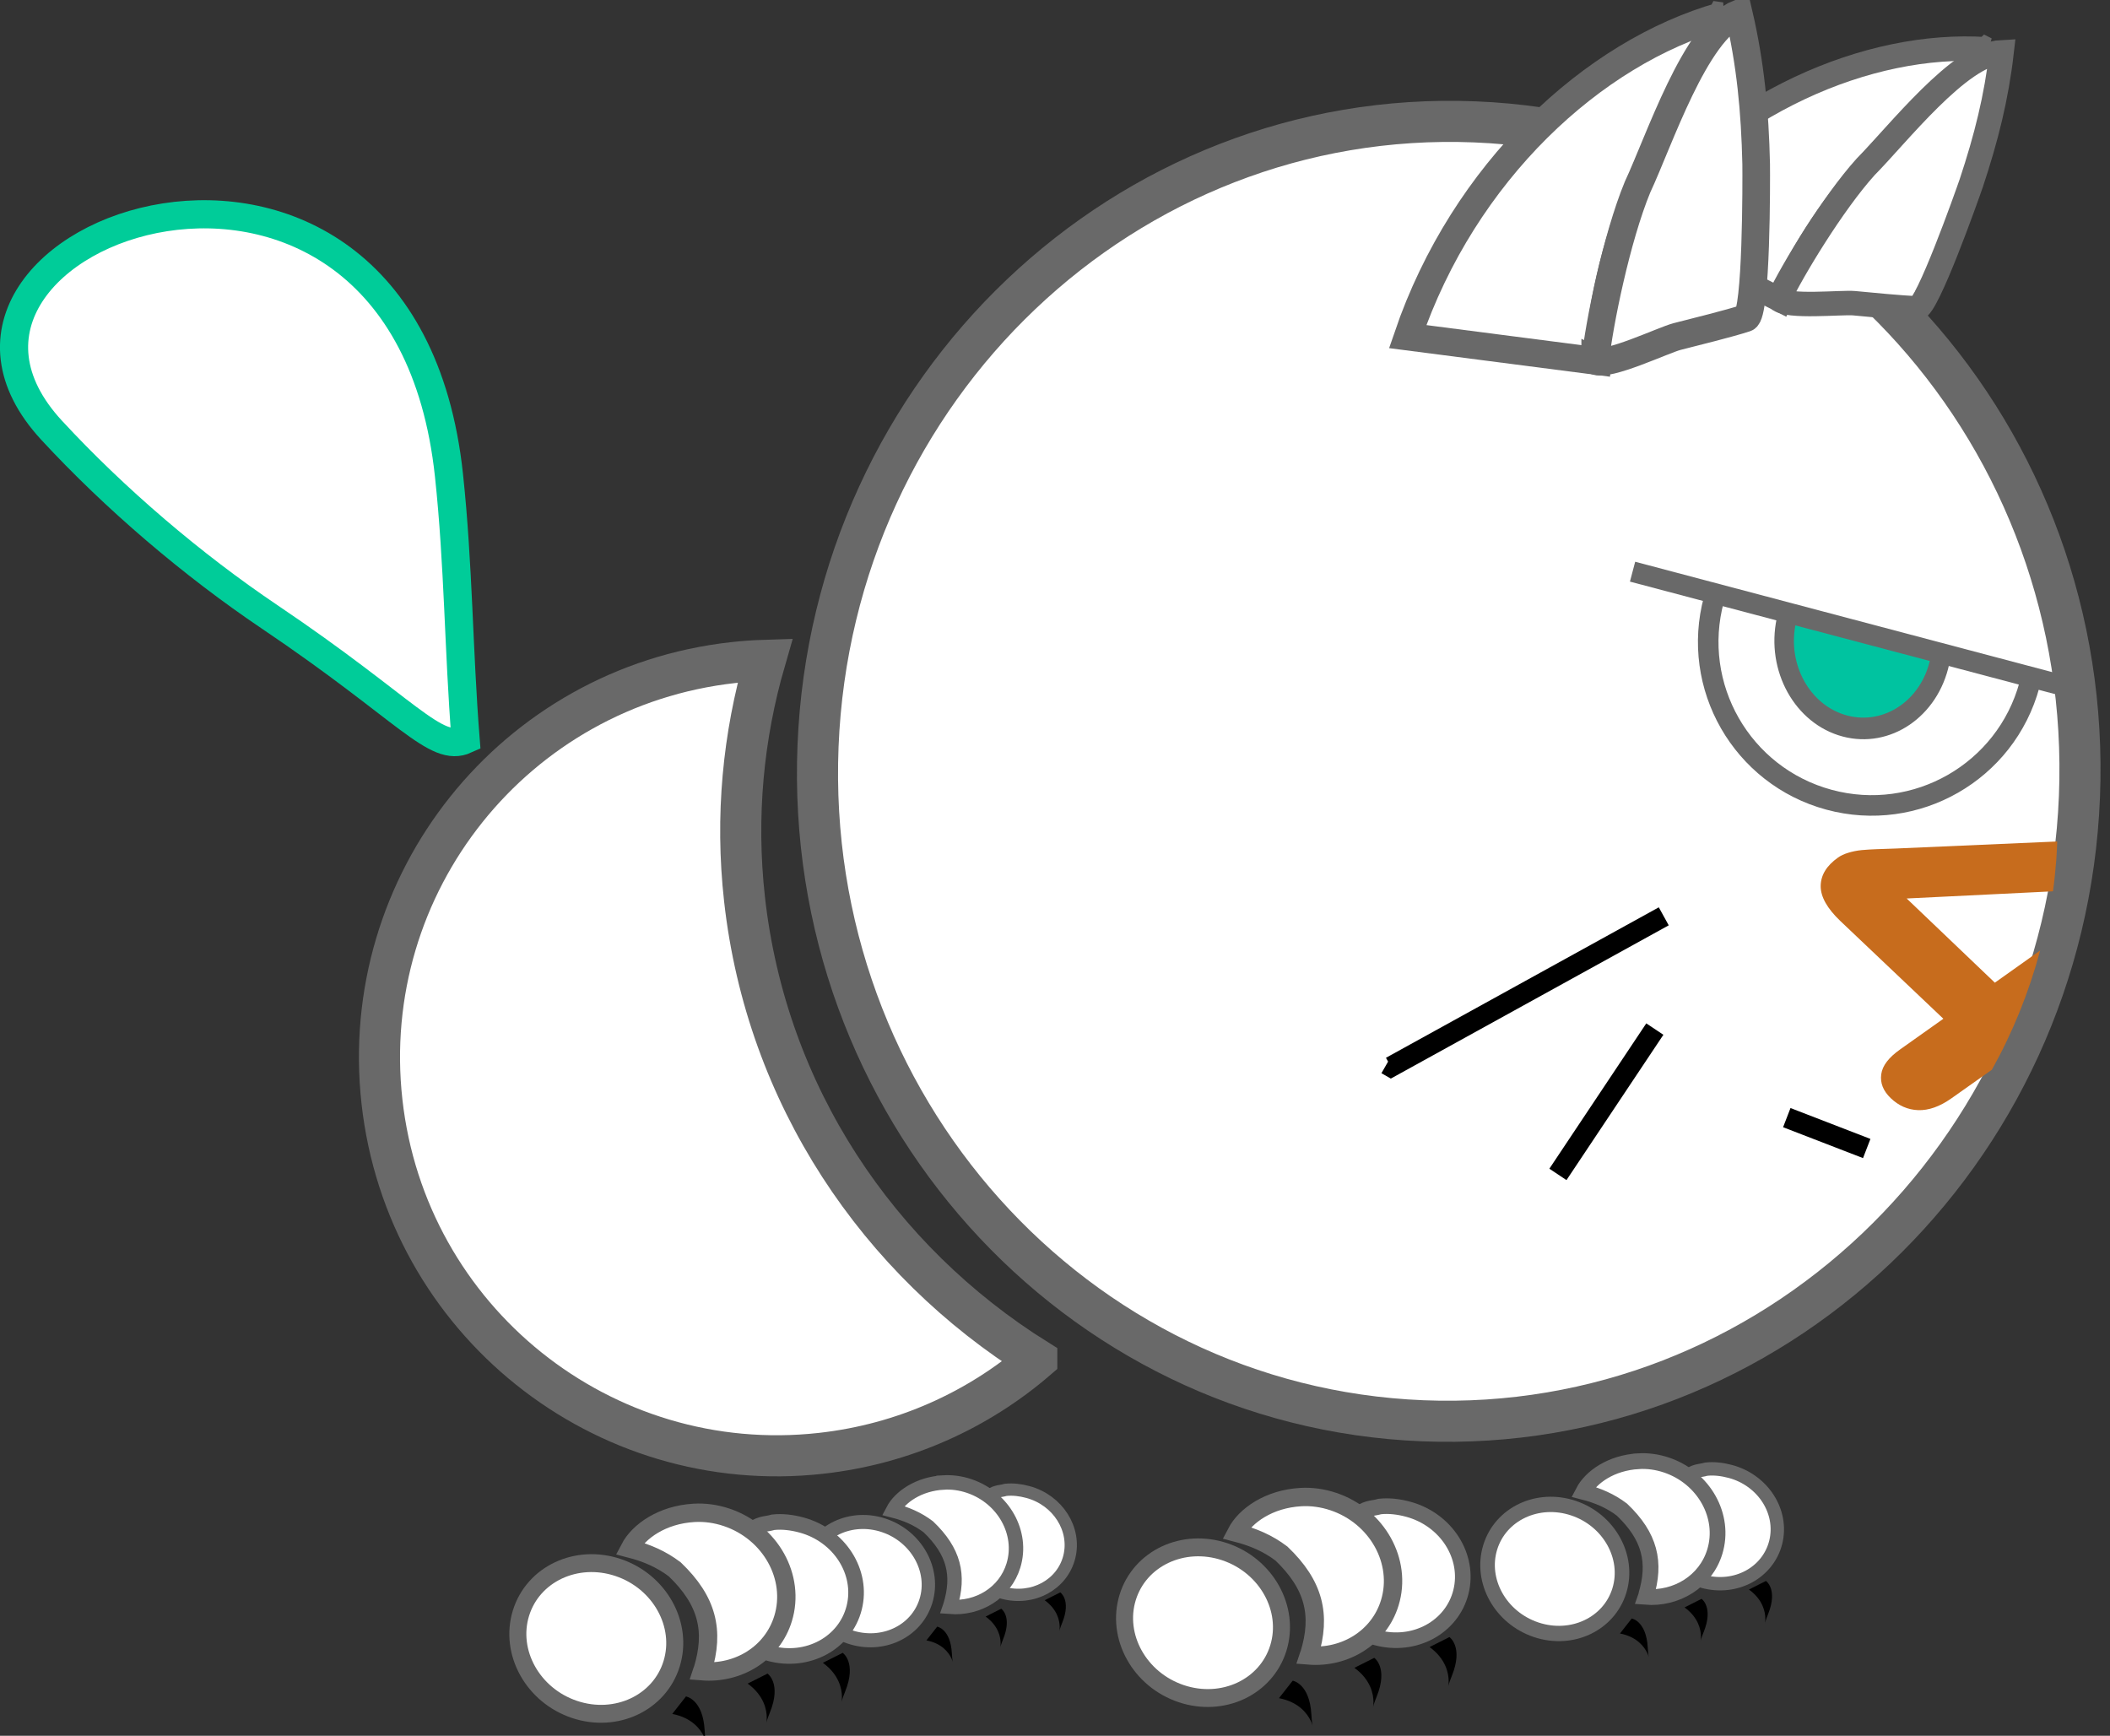 <svg:svg width="58.892" height="48.45" id="svg7102" version="1.1" inkscape:version="0.48.4 r9939" sodipodi:docname="micioted_small.svg" xml:space="preserve" xmlns:dc="http://purl.org/dc/elements/1.1/" xmlns:cc="http://creativecommons.org/ns#" xmlns:rdf="http://www.w3.org/1999/02/22-rdf-syntax-ns#" xmlns:svg="http://www.w3.org/2000/svg" xmlns="http://www.w3.org/2000/svg" xmlns:sodipodi="http://sodipodi.sourceforge.net/DTD/sodipodi-0.dtd" xmlns:inkscape="http://www.inkscape.org/namespaces/inkscape">
  <svg:rect width="100%" height="100%" fill="#333333" stroke="none"/>
  <svg:defs id="defs7104">
    <inkscape:path-effect effect="spiro" id="path-effect3885-6-6" is_visible="true"/>
  </svg:defs>
  <g>
    <sodipodi:namedview id="base" pagecolor="#ffffff" bordercolor="#666666" borderopacity="1.0" inkscape:pageopacity="0.0" inkscape:pageshadow="2" inkscape:zoom="3.4101562" inkscape:cx="44.392027" inkscape:cy="45.500002" inkscape:document-units="px" inkscape:current-layer="layer1" showgrid="false" fit-margin-top="0" fit-margin-left="0" fit-margin-right="0" fit-margin-bottom="0" inkscape:window-width="1920" inkscape:window-height="1018" inkscape:window-x="-8" inkscape:window-y="-8" inkscape:window-maximized="1"/>
    <svg:g inkscape:label="Layer 1" inkscape:groupmode="layer" id="layer1" transform="translate(-324.449,-527.501)">
      <svg:path sodipodi:type="arc" style="fill:#ffffff;stroke:#696969;stroke-width:2;stroke-miterlimit:4;stroke-opacity:1;stroke-dasharray:none" id="path3051-5" sodipodi:cx="345.44299" sodipodi:cy="525.87708" sodipodi:rx="30.7223" sodipodi:ry="31.636654" d="m 376.165,525.877 c 0,17.472 -13.755,31.637 -30.722,31.637 -16.967,0 -30.722,-14.164 -30.722,-31.637 0,-17.472 13.755,-31.637 30.722,-31.637 16.967,0 30.722,14.164 30.722,31.637 z" transform="matrix(0.573,0.023,-0.023,0.573,179.041,239.758)"/>
      <svg:g id="use5718" transform="matrix(0.45,0.018,-0.018,0.45,125.58,322.35)">
        <svg:path sodipodi:nodetypes="ccscssssc" style="fill:#ffffff;fill-opacity:1;fill-rule:nonzero;stroke:#696969;stroke-width:0.76;stroke-miterlimit:4;stroke-opacity:1;stroke-dasharray:none" d="m 525.399,527.288 c -0.43,0.143 -0.64,0.047 -1.222,0.558 1.082,0.997 1.588,2.923 1.259,4.542 -0.081,0.399 -0.244,0.757 -0.44,1.089 0.158,0.059 0.311,0.153 0.48,0.192 1.874,0.428 3.667,-0.647 4.029,-2.386 0.361,-1.74 -0.851,-3.488 -2.724,-3.916 -0.468,-0.107 -0.943,-0.145 -1.382,-0.079 z" id="path7277" inkscape:connector-curvature="0"/>
        <svg:g id="g7279">
          <svg:path style="fill:#ffffff;fill-opacity:1;fill-rule:nonzero;stroke:#696969;stroke-width:0.894;stroke-miterlimit:4;stroke-opacity:1;stroke-dasharray:none" d="m 521.535,526.985 c -1.547,0.149 -2.665,1.007 -3.066,1.858 0.837,0.179 1.558,0.458 2.233,0.927 1.652,1.459 2.062,2.91 1.552,4.84 -0.006,0.023 -0.025,0.04 -0.031,0.062 1.781,0.073 3.394,-1.008 3.844,-2.719 0.535,-2.036 -0.783,-4.181 -2.938,-4.812 -0.539,-0.158 -1.078,-0.206 -1.594,-0.156 z" id="path7281" inkscape:connector-curvature="0" sodipodi:nodetypes="cccccsscc"/>
          <svg:g id="g7283">
            <svg:path transform="matrix(0.798,0.233,-0.222,0.839,259.344,-34.031)" d="m 479.02,544.444 c 0,2.299 -2.083,4.163 -4.653,4.163 -2.57,0 -4.653,-1.864 -4.653,-4.163 0,-2.299 2.083,-4.163 4.653,-4.163 2.57,0 4.653,1.864 4.653,4.163 z" sodipodi:ry="4.1632652" sodipodi:rx="4.6530614" sodipodi:cy="544.44379" sodipodi:cx="474.36734" id="path7285" style="fill:#ffffff;fill-opacity:1;fill-rule:nonzero;stroke:#696969;stroke-width:1;stroke-miterlimit:4;stroke-opacity:1;stroke-dasharray:none" sodipodi:type="arc"/>
            <svg:path sodipodi:nodetypes="ccsc" inkscape:connector-curvature="0" id="path7287" d="m 520.864,536.806 0.633,-0.876 c 0,0 0.828,0.097 0.974,1.607 0.146,1.509 0.341,-0.438 -1.607,-0.73 z" style="fill:#000000;stroke:none"/>
            <svg:path sodipodi:nodetypes="ccsc" inkscape:connector-curvature="0" id="path7289" d="m 524.472,535.184 0.946,-0.524 c 0,0 0.708,0.441 0.197,1.869 -0.51,1.428 0.495,-0.251 -1.143,-1.345 z" style="fill:#000000;stroke:none"/>
            <svg:path sodipodi:nodetypes="ccsc" inkscape:connector-curvature="0" id="path7291" d="m 528.088,534.027 0.946,-0.524 c 0,0 0.708,0.441 0.197,1.869 -0.51,1.428 0.495,-0.251 -1.143,-1.345 z" style="fill:#000000;stroke:none"/>
          </svg:g>
        </svg:g>
      </svg:g>
      <svg:path style="fill:#ffffff;fill-opacity:1;stroke:#696969;stroke-width:1.147;stroke-miterlimit:4;stroke-opacity:1;stroke-dasharray:none" d="m 353.386,565.448 c -4.417,-2.759 -7.547,-7.371 -8.157,-12.852 -0.257,-2.309 -0.037,-4.553 0.575,-6.664 -0.295,0.009 -0.597,0.03 -0.895,0.064 -6.098,0.679 -10.478,6.156 -9.799,12.254 0.679,6.098 6.158,10.496 12.256,9.817 2.31,-0.257 4.383,-1.208 6.02,-2.618 z" id="path4889" inkscape:connector-curvature="0"/>
      <svg:path style="font-size:29.839px;font-style:normal;font-weight:normal;line-height:125%;letter-spacing:0px;word-spacing:0px;fill:#c76c1d;fill-opacity:1;stroke:none;font-family:Sans" d="m 381.866,550.989 -4.496,0.196 c -0.208,0.008 -0.38,0.012 -0.523,0.018 -0.143,0.007 -0.289,0.011 -0.434,0.026 -0.145,0.014 -0.274,0.043 -0.384,0.077 -0.11,0.034 -0.2,0.075 -0.281,0.133 -0.317,0.224 -0.479,0.489 -0.482,0.792 -0.003,0.303 0.184,0.629 0.546,0.975 l 2.878,2.731 -1.207,0.856 c -0.321,0.228 -0.494,0.452 -0.527,0.694 -0.033,0.242 0.053,0.464 0.267,0.668 0.217,0.207 0.473,0.323 0.763,0.333 0.29,0.01 0.598,-0.096 0.928,-0.329 l 1.13,-0.799 c 0.582,-1.042 1.033,-2.158 1.347,-3.328 l -1.264,0.898 -2.461,-2.35 4.083,-0.2 c 0.04,-0.278 0.067,-0.574 0.091,-0.857 0.015,-0.178 0.019,-0.355 0.028,-0.532 z" id="text5190" inkscape:connector-curvature="0"/>
      <svg:g id="g5119-7" transform="matrix(0.608,0.31,-0.31,0.608,170.48,51.39)">
        <svg:g style="fill:#ffffff" id="g5107-4">
          <svg:path style="fill:#ffffff;fill-opacity:1;fill-rule:nonzero;stroke:#696969;stroke-width:1;stroke-miterlimit:4;stroke-opacity:1;stroke-dasharray:none" d="m 591.157,483.928 c -4.433,1.9 -8.513,6.791 -9.764,12.959 2.18,0 5.867,0 6.923,0 -0.238,-4.973 1.246,-8.543 2.84,-12.959 z" id="path5023-1" inkscape:connector-curvature="0" sodipodi:nodetypes="cccc"/>
          <svg:path style="fill:#ffffff;fill-opacity:1;fill-rule:nonzero;stroke:#696969;stroke-width:1;stroke-miterlimit:4;stroke-opacity:1;stroke-dasharray:none" d="m 588.236,496.886 c -0.036,-1.324 0.196,-4.518 0.712,-6.434 0.559,-1.743 1.342,-5.859 2.824,-6.704 0.655,1.757 1.033,3.408 1.326,5.329 0.08,0.562 0.716,5.396 0.344,5.575 -0.566,0.272 -1.762,0.734 -2.382,0.982 -0.47,0.188 -2.352,1.41 -2.824,1.252 z" id="path5105-9" inkscape:connector-curvature="0" sodipodi:nodetypes="ccccssc"/>
        </svg:g>
        <svg:path inkscape:connector-curvature="0" id="path5111-8" d="m 588.959,494.534 c 0.282,-2.841 1.14,-6.365 2.111,-8.666 l 0.384,-0.909 0.301,0.859 c 0.299,0.855 0.882,4.44 1.132,6.964 l 0.131,1.323 -2.006,0.94 c -1.103,0.517 -2.049,0.94 -2.101,0.94 -0.052,0 -0.031,-0.653 0.049,-1.451 z" style="fill:#ffffff;fill-opacity:1;fill-rule:nonzero;stroke:none"/>
        <svg:path inkscape:connector-curvature="0" id="path5113-4" d="m 588.959,494.534 c 0.282,-2.841 1.14,-6.365 2.111,-8.666 l 0.384,-0.909 0.301,0.859 c 0.291,0.831 0.856,4.254 1.148,6.957 l 0.142,1.317 -2.02,0.946 c -1.111,0.521 -2.063,0.946 -2.115,0.946 -0.052,0 -0.031,-0.653 0.049,-1.451 z" style="fill:#ffffff;fill-opacity:1;fill-rule:nonzero;stroke:none"/>
        <svg:path inkscape:connector-curvature="0" id="path5115-9" d="m 588.944,494.534 c 0.298,-2.854 1.166,-6.391 2.126,-8.666 l 0.384,-0.909 0.301,0.859 c 0.291,0.831 0.856,4.254 1.148,6.957 l 0.142,1.317 -2.02,0.946 c -1.111,0.521 -2.068,0.946 -2.126,0.946 -0.059,0 -0.038,-0.653 0.045,-1.451 z" style="fill:none;stroke:none"/>
        <svg:path inkscape:connector-curvature="0" id="path5117-3" d="m 589.152,494.158 c 0.247,-2.653 1.699,-8.168 2.238,-8.502 0.236,-0.146 0.601,1.492 1.058,4.753 0.188,1.343 0.387,2.711 0.441,3.04 0.088,0.53 -0.037,0.657 -1.106,1.123 -0.663,0.289 -1.56,0.68 -1.994,0.87 l -0.789,0.346 0.152,-1.63 0,0 z" style="fill:none;stroke:none"/>
      </svg:g>
      <svg:g id="g5119" transform="matrix(0.765,0.099,-0.099,0.765,-31.836,99.22)">
        <svg:g style="fill:#ffffff" id="g5107">
          <svg:path style="fill:#ffffff;fill-opacity:1;fill-rule:nonzero;stroke:#696969;stroke-width:1;stroke-miterlimit:4;stroke-opacity:1;stroke-dasharray:none" d="m 591.157,483.928 c -4.433,1.9 -8.513,6.791 -9.764,12.959 2.18,0 5.867,0 6.923,0 -0.238,-4.973 1.246,-8.543 2.84,-12.959 z" id="path5023" inkscape:connector-curvature="0" sodipodi:nodetypes="cccc"/>
          <svg:path style="fill:#ffffff;fill-opacity:1;fill-rule:nonzero;stroke:#696969;stroke-width:1;stroke-miterlimit:4;stroke-opacity:1;stroke-dasharray:none" d="m 588.236,496.886 c -0.036,-1.324 0.196,-4.518 0.712,-6.434 0.559,-1.743 1.342,-5.859 2.824,-6.704 0.655,1.757 1.033,3.408 1.326,5.329 0.08,0.562 0.716,5.396 0.344,5.575 -0.566,0.272 -1.762,0.734 -2.382,0.982 -0.47,0.188 -2.352,1.41 -2.824,1.252 z" id="path5105" inkscape:connector-curvature="0" sodipodi:nodetypes="ccccssc"/>
        </svg:g>
        <svg:path inkscape:connector-curvature="0" id="path5111" d="m 588.959,494.534 c 0.282,-2.841 1.14,-6.365 2.111,-8.666 l 0.384,-0.909 0.301,0.859 c 0.299,0.855 0.882,4.44 1.132,6.964 l 0.131,1.323 -2.006,0.94 c -1.103,0.517 -2.049,0.94 -2.101,0.94 -0.052,0 -0.031,-0.653 0.049,-1.451 z" style="fill:#ffffff;fill-opacity:1;fill-rule:nonzero;stroke:none"/>
        <svg:path inkscape:connector-curvature="0" id="path5113" d="m 588.959,494.534 c 0.282,-2.841 1.14,-6.365 2.111,-8.666 l 0.384,-0.909 0.301,0.859 c 0.291,0.831 0.856,4.254 1.148,6.957 l 0.142,1.317 -2.02,0.946 c -1.111,0.521 -2.063,0.946 -2.115,0.946 -0.052,0 -0.031,-0.653 0.049,-1.451 z" style="fill:#ffffff;fill-opacity:1;fill-rule:nonzero;stroke:none"/>
        <svg:path inkscape:connector-curvature="0" id="path5115" d="m 588.944,494.534 c 0.298,-2.854 1.166,-6.391 2.126,-8.666 l 0.384,-0.909 0.301,0.859 c 0.291,0.831 0.856,4.254 1.148,6.957 l 0.142,1.317 -2.02,0.946 c -1.111,0.521 -2.068,0.946 -2.126,0.946 -0.059,0 -0.038,-0.653 0.045,-1.451 z" style="fill:none;stroke:none"/>
        <svg:path inkscape:connector-curvature="0" id="path5117" d="m 589.152,494.158 c 0.247,-2.653 1.699,-8.168 2.238,-8.502 0.236,-0.146 0.601,1.492 1.058,4.753 0.188,1.343 0.387,2.711 0.441,3.04 0.088,0.53 -0.037,0.657 -1.106,1.123 -0.663,0.289 -1.56,0.68 -1.994,0.87 l -0.789,0.346 0.152,-1.63 0,0 z" style="fill:none;stroke:none"/>
      </svg:g>
      <svg:path style="fill:none;stroke:#000000;stroke-width:0.574px;stroke-linecap:butt;stroke-linejoin:miter;stroke-opacity:1" d="m 370.886,553.078 -7.615,4.2 -0.122,-0.07" id="path5206" inkscape:connector-curvature="0"/>
      <svg:path style="fill:none;stroke:#000000;stroke-width:0.574px;stroke-linecap:butt;stroke-linejoin:miter;stroke-opacity:1" d="m 370.637,556.225 -2.705,4.057 0,0" id="path5208" inkscape:connector-curvature="0"/>
      <svg:g id="g5263" transform="matrix(0.573,0.023,-0.023,0.573,123.587,216.957)">
        <svg:g transform="translate(207.804,11.334)" id="g4696-5">
          <svg:path sodipodi:open="true" sodipodi:end="3.1415927" sodipodi:start="0" transform="matrix(0.474,0.106,-0.09,0.523,145.295,240.137)" d="m 338.311,512.619 c 0,4.393 -3.562,7.955 -7.955,7.955 -4.393,0 -7.955,-3.562 -7.955,-7.955 0,0 0,0 0,0" sodipodi:ry="7.9548812" sodipodi:rx="7.9548812" sodipodi:cy="512.61896" sodipodi:cx="330.35614" id="path3954-6" style="fill:#00c3a0;fill-opacity:1;stroke:#696969;stroke-width:1.971;stroke-miterlimit:4;stroke-opacity:1;stroke-dasharray:none" sodipodi:type="arc"/>
          <svg:path sodipodi:type="arc" style="fill:none;stroke:#696969;stroke-width:1;stroke-miterlimit:4;stroke-opacity:1;stroke-dasharray:none" id="path3889-5" sodipodi:cx="330.35614" sodipodi:cy="512.61896" sodipodi:rx="7.9548812" sodipodi:ry="7.9548812" d="m 338.311,512.619 c 0,4.393 -3.562,7.955 -7.955,7.955 -4.393,0 -7.955,-3.562 -7.955,-7.955 0,0 0,0 0,0" transform="matrix(0.975,0.223,-0.223,0.975,48.391,-30.198)" sodipodi:start="0" sodipodi:end="3.1415927" sodipodi:open="true"/>
        </svg:g>
        <svg:path sodipodi:nodetypes="cc" inkscape:connector-curvature="0" inkscape:original-d="m 452.21048,551.65833 21.39589,4.75464" inkscape:path-effect="#path-effect3885-6-6" id="path3883-1-8" d="m 452.21,551.658 21.396,4.755" style="fill:none;stroke:#696969;stroke-width:1px;stroke-linecap:butt;stroke-linejoin:miter;stroke-opacity:1"/>
      </svg:g>
      <svg:path style="fill:none;stroke:#000000;stroke-width:0.574px;stroke-linecap:butt;stroke-linejoin:miter;stroke-opacity:1" d="m 376.551,559.559 c -2.231,-0.862 -2.231,-0.862 -2.231,-0.862" id="path5271" inkscape:connector-curvature="0"/>
      <svg:path sodipodi:nodetypes="csssc" inkscape:connector-curvature="0" id="path5321" d="m 337.445,548.147 c -0.197,-2.491 -0.197,-4.879 -0.465,-7.382 -1.288,-12.043 -16.155,-6.734 -11.091,-1.255 1.773,1.918 3.929,3.757 6.089,5.212 3.852,2.596 4.626,3.805 5.467,3.425 z" style="fill:#ffffff;stroke:#00cc99;stroke-width:0.786;stroke-miterlimit:4;stroke-opacity:1;stroke-dasharray:none"/>
      <svg:g id="g5662" transform="matrix(0.573,0.023,-0.023,0.573,74.038,255.331)">
        <svg:path sodipodi:nodetypes="ccscssssc" style="fill:#ffffff;fill-opacity:1;fill-rule:nonzero;stroke:#696969;stroke-width:0.76;stroke-miterlimit:4;stroke-opacity:1;stroke-dasharray:none" d="m 525.399,527.288 c -0.43,0.143 -0.64,0.047 -1.222,0.558 1.082,0.997 1.588,2.923 1.259,4.542 -0.081,0.399 -0.244,0.757 -0.44,1.089 0.158,0.059 0.311,0.153 0.48,0.192 1.874,0.428 3.667,-0.647 4.029,-2.386 0.361,-1.74 -0.851,-3.488 -2.724,-3.916 -0.468,-0.107 -0.943,-0.145 -1.382,-0.079 z" id="path5453-4-2-3" inkscape:connector-curvature="0"/>
        <svg:g id="g5654">
          <svg:path style="fill:#ffffff;fill-opacity:1;fill-rule:nonzero;stroke:#696969;stroke-width:0.894;stroke-miterlimit:4;stroke-opacity:1;stroke-dasharray:none" d="m 521.535,526.985 c -1.547,0.149 -2.665,1.007 -3.066,1.858 0.837,0.179 1.558,0.458 2.233,0.927 1.652,1.459 2.062,2.91 1.552,4.84 -0.006,0.023 -0.025,0.04 -0.031,0.062 1.781,0.073 3.394,-1.008 3.844,-2.719 0.535,-2.036 -0.783,-4.181 -2.938,-4.812 -0.539,-0.158 -1.078,-0.206 -1.594,-0.156 z" id="path5453-2-2" inkscape:connector-curvature="0" sodipodi:nodetypes="cccccsscc"/>
          <svg:g id="g5648">
            <svg:path transform="matrix(0.798,0.233,-0.222,0.839,259.344,-34.031)" d="m 479.02,544.444 c 0,2.299 -2.083,4.163 -4.653,4.163 -2.57,0 -4.653,-1.864 -4.653,-4.163 0,-2.299 2.083,-4.163 4.653,-4.163 2.57,0 4.653,1.864 4.653,4.163 z" sodipodi:ry="4.1632652" sodipodi:rx="4.6530614" sodipodi:cy="544.44379" sodipodi:cx="474.36734" id="path5451-4" style="fill:#ffffff;fill-opacity:1;fill-rule:nonzero;stroke:#696969;stroke-width:1;stroke-miterlimit:4;stroke-opacity:1;stroke-dasharray:none" sodipodi:type="arc"/>
            <svg:path sodipodi:nodetypes="ccsc" inkscape:connector-curvature="0" id="path5610" d="m 520.864,536.806 0.633,-0.876 c 0,0 0.828,0.097 0.974,1.607 0.146,1.509 0.341,-0.438 -1.607,-0.73 z" style="fill:#000000;stroke:none"/>
            <svg:path sodipodi:nodetypes="ccsc" inkscape:connector-curvature="0" id="path5610-0" d="m 524.472,535.184 0.946,-0.524 c 0,0 0.708,0.441 0.197,1.869 -0.51,1.428 0.495,-0.251 -1.143,-1.345 z" style="fill:#000000;stroke:none"/>
            <svg:path sodipodi:nodetypes="ccsc" inkscape:connector-curvature="0" id="path5610-0-2" d="m 528.088,534.027 0.946,-0.524 c 0,0 0.708,0.441 0.197,1.869 -0.51,1.428 0.495,-0.251 -1.143,-1.345 z" style="fill:#000000;stroke:none"/>
          </svg:g>
        </svg:g>
      </svg:g>
      <svg:g transform="matrix(0.573,0.023,-0.023,0.573,57.104,255.771)" id="use5714">
        <svg:path inkscape:connector-curvature="0" id="path7259" d="m 525.399,527.288 c -0.43,0.143 -0.64,0.047 -1.222,0.558 1.082,0.997 1.588,2.923 1.259,4.542 -0.081,0.399 -0.244,0.757 -0.44,1.089 0.158,0.059 0.311,0.153 0.48,0.192 1.874,0.428 3.667,-0.647 4.029,-2.386 0.361,-1.74 -0.851,-3.488 -2.724,-3.916 -0.468,-0.107 -0.943,-0.145 -1.382,-0.079 z" style="fill:#ffffff;fill-opacity:1;fill-rule:nonzero;stroke:#696969;stroke-width:0.76;stroke-miterlimit:4;stroke-opacity:1;stroke-dasharray:none" sodipodi:nodetypes="ccscssssc"/>
        <svg:g id="g7261">
          <svg:path sodipodi:nodetypes="cccccsscc" inkscape:connector-curvature="0" id="path7263" d="m 521.535,526.985 c -1.547,0.149 -2.665,1.007 -3.066,1.858 0.837,0.179 1.558,0.458 2.233,0.927 1.652,1.459 2.062,2.91 1.552,4.84 -0.006,0.023 -0.025,0.04 -0.031,0.062 1.781,0.073 3.394,-1.008 3.844,-2.719 0.535,-2.036 -0.783,-4.181 -2.938,-4.812 -0.539,-0.158 -1.078,-0.206 -1.594,-0.156 z" style="fill:#ffffff;fill-opacity:1;fill-rule:nonzero;stroke:#696969;stroke-width:0.894;stroke-miterlimit:4;stroke-opacity:1;stroke-dasharray:none"/>
          <svg:g id="g7265">
            <svg:path sodipodi:type="arc" style="fill:#ffffff;fill-opacity:1;fill-rule:nonzero;stroke:#696969;stroke-width:1;stroke-miterlimit:4;stroke-opacity:1;stroke-dasharray:none" id="path7267" sodipodi:cx="474.36734" sodipodi:cy="544.44379" sodipodi:rx="4.6530614" sodipodi:ry="4.1632652" d="m 479.02,544.444 c 0,2.299 -2.083,4.163 -4.653,4.163 -2.57,0 -4.653,-1.864 -4.653,-4.163 0,-2.299 2.083,-4.163 4.653,-4.163 2.57,0 4.653,1.864 4.653,4.163 z" transform="matrix(0.798,0.233,-0.222,0.839,259.344,-34.031)"/>
            <svg:path style="fill:#000000;stroke:none" d="m 520.864,536.806 0.633,-0.876 c 0,0 0.828,0.097 0.974,1.607 0.146,1.509 0.341,-0.438 -1.607,-0.73 z" id="path7269" inkscape:connector-curvature="0" sodipodi:nodetypes="ccsc"/>
            <svg:path style="fill:#000000;stroke:none" d="m 524.472,535.184 0.946,-0.524 c 0,0 0.708,0.441 0.197,1.869 -0.51,1.428 0.495,-0.251 -1.143,-1.345 z" id="path7271" inkscape:connector-curvature="0" sodipodi:nodetypes="ccsc"/>
            <svg:path style="fill:#000000;stroke:none" d="m 528.088,534.027 0.946,-0.524 c 0,0 0.708,0.441 0.197,1.869 -0.51,1.428 0.495,-0.251 -1.143,-1.345 z" id="path7273" inkscape:connector-curvature="0" sodipodi:nodetypes="ccsc"/>
          </svg:g>
        </svg:g>
      </svg:g>
      <svg:g transform="matrix(0.491,0.019,-0.019,0.491,124.119,299.628)" id="use5716">
        <svg:path inkscape:connector-curvature="0" id="path7241" d="m 525.399,527.288 c -0.43,0.143 -0.64,0.047 -1.222,0.558 1.082,0.997 1.588,2.923 1.259,4.542 -0.081,0.399 -0.244,0.757 -0.44,1.089 0.158,0.059 0.311,0.153 0.48,0.192 1.874,0.428 3.667,-0.647 4.029,-2.386 0.361,-1.74 -0.851,-3.488 -2.724,-3.916 -0.468,-0.107 -0.943,-0.145 -1.382,-0.079 z" style="fill:#ffffff;fill-opacity:1;fill-rule:nonzero;stroke:#696969;stroke-width:0.76;stroke-miterlimit:4;stroke-opacity:1;stroke-dasharray:none" sodipodi:nodetypes="ccscssssc"/>
        <svg:g id="g7243">
          <svg:path sodipodi:nodetypes="cccccsscc" inkscape:connector-curvature="0" id="path7245" d="m 521.535,526.985 c -1.547,0.149 -2.665,1.007 -3.066,1.858 0.837,0.179 1.558,0.458 2.233,0.927 1.652,1.459 2.062,2.91 1.552,4.84 -0.006,0.023 -0.025,0.04 -0.031,0.062 1.781,0.073 3.394,-1.008 3.844,-2.719 0.535,-2.036 -0.783,-4.181 -2.938,-4.812 -0.539,-0.158 -1.078,-0.206 -1.594,-0.156 z" style="fill:#ffffff;fill-opacity:1;fill-rule:nonzero;stroke:#696969;stroke-width:0.894;stroke-miterlimit:4;stroke-opacity:1;stroke-dasharray:none"/>
          <svg:g id="g7247">
            <svg:path sodipodi:type="arc" style="fill:#ffffff;fill-opacity:1;fill-rule:nonzero;stroke:#696969;stroke-width:1;stroke-miterlimit:4;stroke-opacity:1;stroke-dasharray:none" id="path7249" sodipodi:cx="474.36734" sodipodi:cy="544.44379" sodipodi:rx="4.6530614" sodipodi:ry="4.1632652" d="m 479.02,544.444 c 0,2.299 -2.083,4.163 -4.653,4.163 -2.57,0 -4.653,-1.864 -4.653,-4.163 0,-2.299 2.083,-4.163 4.653,-4.163 2.57,0 4.653,1.864 4.653,4.163 z" transform="matrix(0.798,0.233,-0.222,0.839,259.344,-34.031)"/>
            <svg:path style="fill:#000000;stroke:none" d="m 520.864,536.806 0.633,-0.876 c 0,0 0.828,0.097 0.974,1.607 0.146,1.509 0.341,-0.438 -1.607,-0.73 z" id="path7251" inkscape:connector-curvature="0" sodipodi:nodetypes="ccsc"/>
            <svg:path style="fill:#000000;stroke:none" d="m 524.472,535.184 0.946,-0.524 c 0,0 0.708,0.441 0.197,1.869 -0.51,1.428 0.495,-0.251 -1.143,-1.345 z" id="path7253" inkscape:connector-curvature="0" sodipodi:nodetypes="ccsc"/>
            <svg:path style="fill:#000000;stroke:none" d="m 528.088,534.027 0.946,-0.524 c 0,0 0.708,0.441 0.197,1.869 -0.51,1.428 0.495,-0.251 -1.143,-1.345 z" id="path7255" inkscape:connector-curvature="0" sodipodi:nodetypes="ccsc"/>
          </svg:g>
        </svg:g>
      </svg:g>
    </svg:g>
  </g>
</svg:svg>